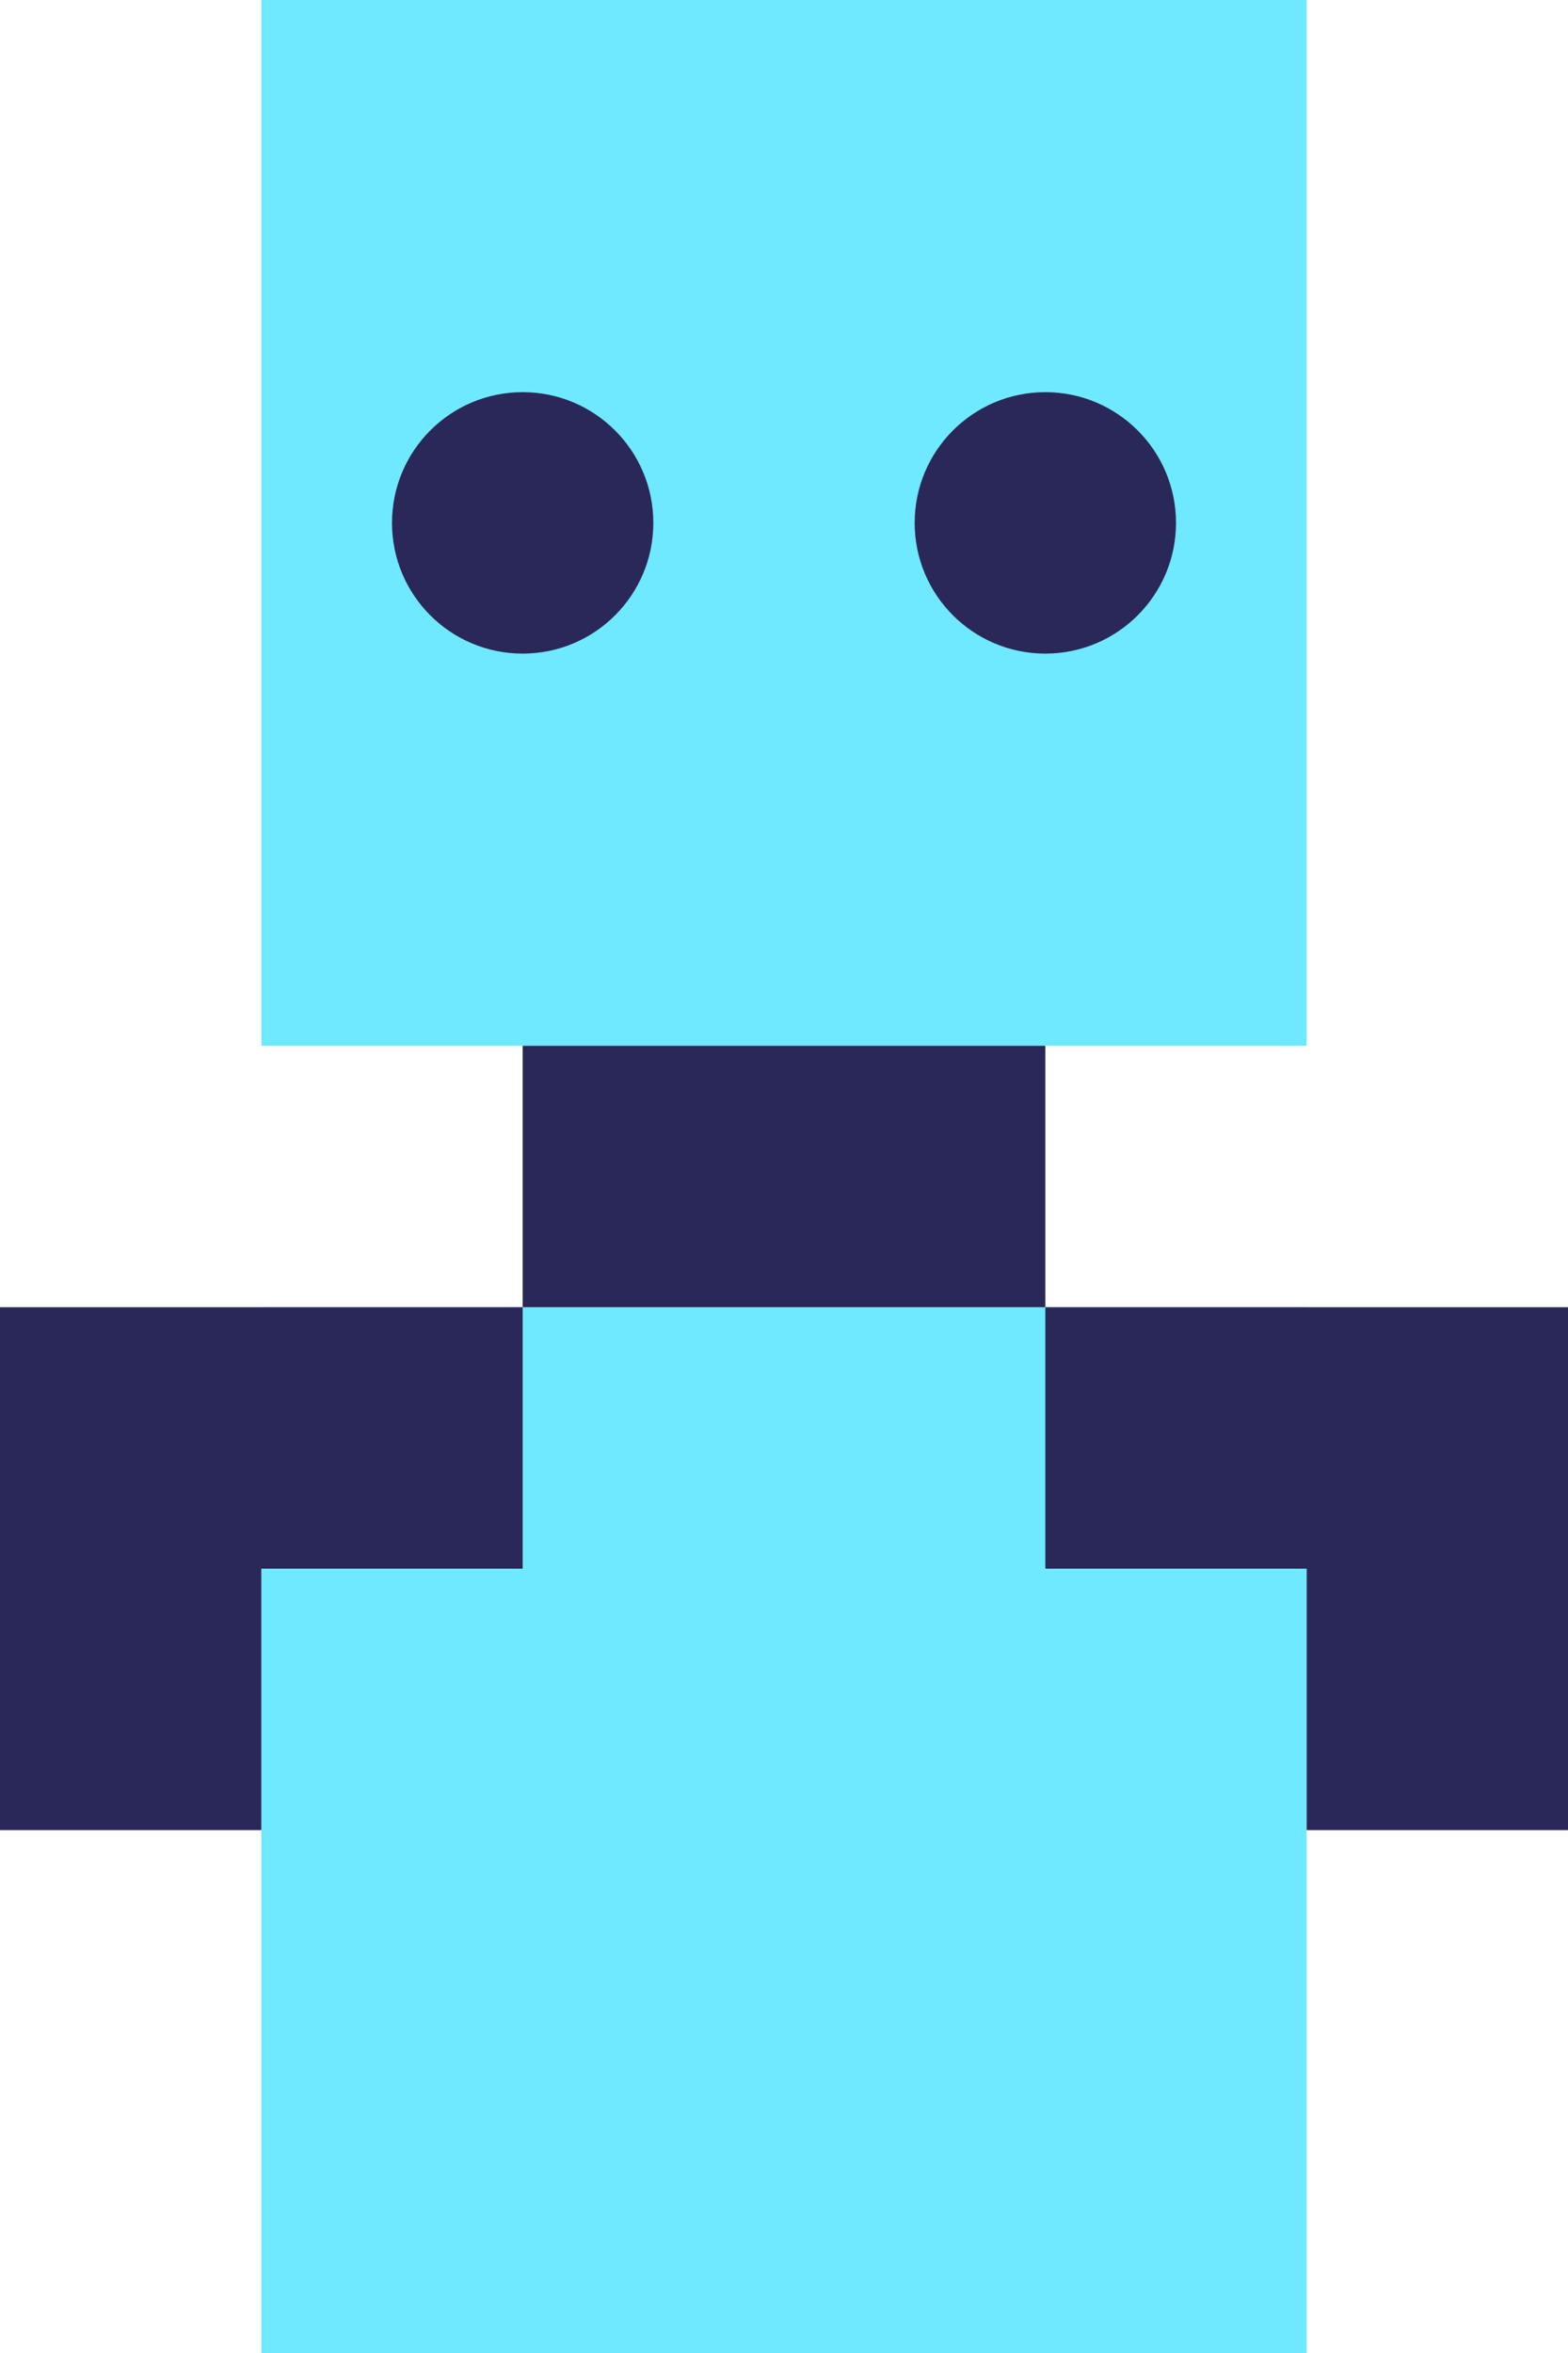 <?xml version="1.0" encoding="UTF-8"?>
<svg id="Layer_1" data-name="Layer 1" xmlns="http://www.w3.org/2000/svg" viewBox="0 0 12 18">
  <defs>
    <style>
      .cls-1 {
        fill: #6fe9ff;
      }

      .cls-2 {
        fill: #2a2859;
      }
    </style>
  </defs>
  <rect class="cls-1" x="2" width="8" height="8"/>
  <rect class="cls-1" x="2" y="10" width="8" height="8"/>
  <rect class="cls-2" x="4" y="8" width="4" height="2"/>
  <circle class="cls-2" cx="4" cy="4" r="1"/>
  <circle class="cls-2" cx="8" cy="4" r="1"/>
  <polygon class="cls-2" points="0 10 0 14 2 14 2 12 4 12 4 10 0 10"/>
  <polygon class="cls-2" points="8 10 8 12 10 12 10 14 12 14 12 10 8 10"/>
</svg>